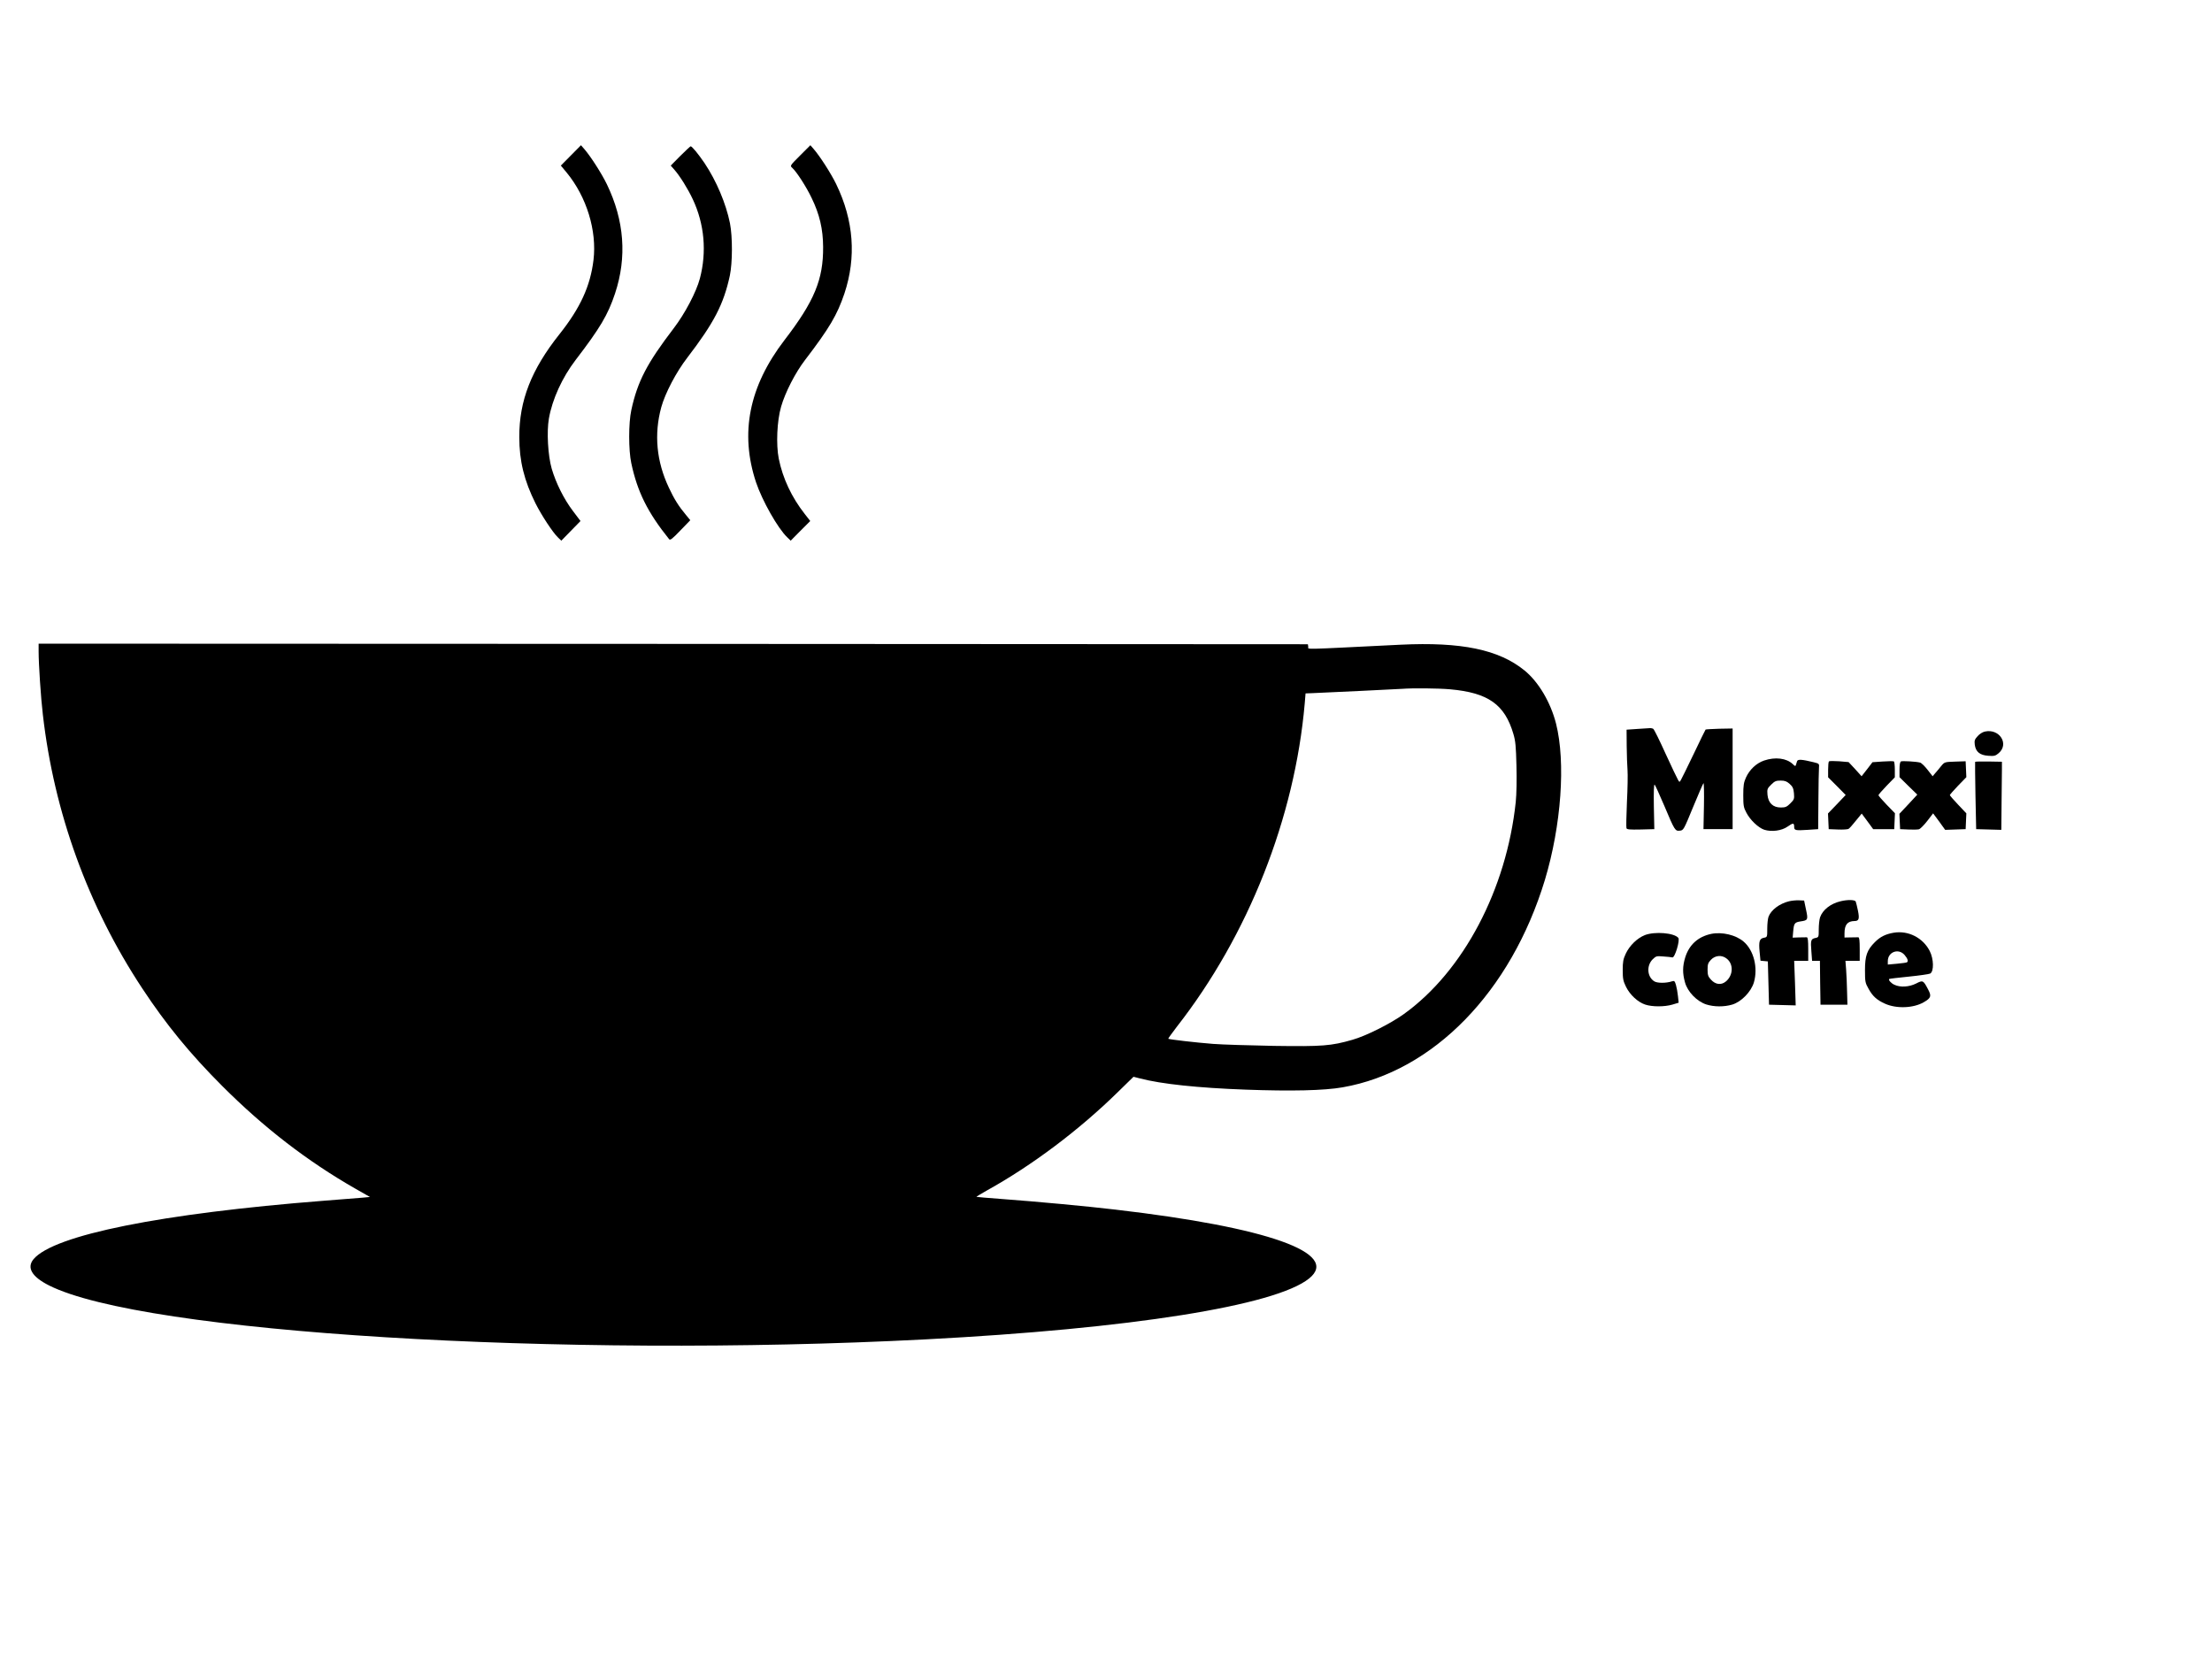 <?xml version="1.0" standalone="no"?>
<!DOCTYPE svg PUBLIC "-//W3C//DTD SVG 20010904//EN"
 "http://www.w3.org/TR/2001/REC-SVG-20010904/DTD/svg10.dtd">
<svg version="1.0" xmlns="http://www.w3.org/2000/svg"
 width="1890pt" height="1417pt" viewBox="0 0 1890 1417"
 preserveAspectRatio="xMidYMid meet">

<g transform="translate(0,1417) scale(0.1,-0.1)"
fill="#000000" stroke="none">
<path d="M4878 12842 l-86 -87 50 -60 c171 -208 259 -497 229 -747 -27 -223
-113 -410 -291 -634 -240 -302 -344 -567 -343 -879 0 -204 42 -373 139 -567
52 -103 147 -248 192 -291 l28 -27 82 84 82 84 -65 86 c-77 102 -144 236 -181
361 -32 111 -44 316 -24 429 29 165 114 351 229 501 209 273 275 384 336 567
103 310 80 624 -70 934 -44 91 -139 239 -193 301 l-28 32 -86 -87z"/>
<path d="M6837 12842 c-87 -87 -88 -88 -68 -106 37 -33 121 -163 166 -258 68
-140 97 -265 98 -418 2 -278 -75 -464 -330 -796 -303 -395 -383 -795 -243
-1216 53 -157 186 -393 267 -470 l29 -28 83 84 84 84 -46 59 c-112 142 -189
305 -223 474 -24 121 -15 323 20 444 35 122 122 291 204 398 211 276 275 386
337 569 103 310 80 624 -70 934 -44 91 -139 239 -193 301 l-28 32 -87 -87z"/>
<path d="M5813 12838 l-82 -83 31 -35 c49 -56 117 -166 158 -254 99 -211 120
-449 60 -676 -31 -116 -128 -300 -222 -423 -230 -301 -311 -456 -364 -702 -24
-111 -24 -341 0 -453 52 -244 139 -420 323 -649 9 -12 26 1 96 74 l85 88 -37
45 c-62 74 -101 136 -146 233 -106 224 -128 456 -65 687 33 120 128 301 222
423 229 299 311 457 364 702 23 110 24 330 1 448 -34 168 -116 362 -217 513
-53 78 -107 144 -119 144 -3 0 -43 -37 -88 -82z"/>
<path d="M330 8603 c0 -108 19 -396 36 -538 96 -839 387 -1640 849 -2340 205
-311 410 -561 685 -836 354 -354 725 -641 1138 -877 l123 -70 -63 -6 c-35 -3
-182 -15 -328 -26 -1391 -109 -2309 -293 -2483 -499 -61 -73 -15 -151 132
-225 802 -404 4364 -623 7486 -461 1753 91 2995 288 3281 521 267 216 -349
436 -1656 588 -244 29 -666 68 -974 91 -115 8 -211 17 -213 18 -1 2 37 25 85
52 390 216 792 518 1127 847 l130 127 55 -14 c183 -48 496 -81 905 -96 388
-14 669 -8 827 20 775 135 1438 816 1728 1772 140 465 179 1005 95 1337 -47
183 -150 356 -269 453 -220 179 -541 245 -1059 220 -875 -43 -785 -42 -789
-17 l-3 21 -5422 3 -5423 2 0 -67z m12060 -323 c325 -29 467 -129 541 -382 18
-60 22 -108 26 -271 3 -118 1 -242 -6 -310 -79 -747 -447 -1446 -956 -1812
-114 -82 -323 -187 -440 -220 -181 -52 -254 -58 -670 -52 -209 4 -443 11 -520
17 -143 11 -376 38 -383 44 -2 2 31 47 72 101 612 782 1009 1788 1094 2765 l7
85 55 2 c134 6 738 34 770 37 90 7 306 5 410 -4z"/>
<path d="M13986 7941 l-88 -6 1 -140 c1 -77 4 -169 7 -205 3 -36 1 -159 -5
-274 -5 -115 -7 -215 -4 -223 4 -11 29 -13 122 -11 l116 3 -4 195 c-2 126 0
191 7 185 5 -5 42 -86 82 -180 90 -214 93 -217 133 -213 31 3 33 6 113 201 45
109 85 201 89 205 4 4 6 -83 4 -193 l-4 -200 124 0 125 0 0 430 0 430 -114 -2
c-62 -2 -115 -5 -117 -7 -2 -2 -48 -95 -101 -207 -54 -112 -103 -213 -110
-224 -12 -20 -12 -20 -24 0 -7 11 -55 112 -107 225 -51 113 -98 208 -105 212
-6 4 -20 7 -31 6 -11 -1 -60 -4 -109 -7z"/>
<path d="M16960 7919 c-20 -4 -47 -21 -63 -40 -25 -27 -28 -38 -24 -72 8 -61
43 -90 115 -95 51 -4 62 -1 89 22 92 78 8 212 -117 185z"/>
<path d="M15072 7671 c-66 -23 -123 -77 -154 -145 -19 -42 -23 -68 -23 -151 0
-89 3 -106 27 -150 32 -62 102 -128 152 -145 63 -20 149 -9 200 27 47 33 56
33 56 -3 0 -29 10 -32 115 -25 l90 6 2 245 c1 135 3 261 5 280 3 34 2 35 -46
47 -98 24 -135 27 -141 9 -3 -9 -7 -23 -10 -32 -4 -13 -8 -12 -27 7 -54 51
-150 63 -246 30z m219 -199 c26 -23 33 -38 37 -80 4 -49 2 -54 -31 -87 -30
-30 -42 -35 -81 -35 -67 0 -107 38 -114 108 -4 49 -2 54 31 87 30 30 42 35 81
35 36 0 52 -6 77 -28z"/>
<path d="M15627 7664 c-4 -4 -7 -36 -7 -72 l0 -64 75 -75 75 -76 -75 -79 -76
-79 3 -67 3 -67 78 -3 c42 -2 84 1 91 5 8 4 36 36 63 70 l50 61 49 -66 49 -67
90 0 90 0 3 68 3 68 -71 73 c-38 40 -70 76 -70 81 0 5 32 41 70 81 l70 72 0
65 c0 36 -4 68 -8 71 -5 3 -48 2 -96 -1 l-87 -6 -46 -60 -47 -60 -55 61 -56
60 -80 7 c-45 3 -84 3 -88 -1z"/>
<path d="M16243 7664 c-9 -4 -13 -28 -13 -71 l0 -64 76 -75 76 -74 -76 -82
-77 -82 3 -66 3 -65 70 -3 c38 -2 79 -1 91 2 11 3 43 35 71 71 l50 65 52 -70
51 -71 88 3 87 3 3 68 3 67 -71 75 c-38 40 -70 77 -70 81 0 4 32 40 70 80 l71
73 -3 68 -3 68 -90 -3 c-90 -3 -90 -3 -120 -39 -16 -20 -39 -48 -51 -61 l-21
-25 -44 56 c-24 31 -53 59 -64 61 -35 9 -149 15 -162 10z"/>
<path d="M16876 7660 c-1 -3 0 -133 3 -290 l6 -285 108 -3 107 -3 2 226 c1
124 3 254 3 290 l0 66 -113 2 c-63 1 -115 0 -116 -3z"/>
<path d="M15287 6469 c-82 -20 -154 -74 -176 -132 -6 -16 -11 -61 -11 -101 0
-73 0 -74 -29 -79 -38 -8 -45 -31 -36 -123 l7 -73 31 -3 32 -3 5 -185 5 -185
114 -3 114 -3 -6 191 -7 190 60 0 60 0 0 100 c0 73 -3 100 -12 101 -7 0 -37 0
-67 -1 l-54 -2 5 57 c6 66 12 74 64 82 62 9 64 14 45 101 l-16 77 -45 2 c-25
1 -62 -3 -83 -8z"/>
<path d="M15727 6469 c-86 -20 -154 -74 -176 -138 -6 -19 -11 -64 -11 -102 0
-66 0 -68 -29 -74 -38 -8 -42 -20 -34 -115 l6 -80 33 0 34 0 2 -187 3 -188
115 0 115 0 -3 110 c-1 61 -5 145 -8 188 l-6 77 61 0 61 0 0 100 c0 73 -3 100
-12 101 -7 0 -37 0 -65 -1 l-53 -1 0 34 c0 76 25 106 86 107 37 0 43 19 29 88
-7 35 -16 70 -19 78 -6 16 -68 18 -129 3z"/>
<path d="M16180 6200 c-69 -12 -114 -34 -160 -80 -68 -68 -85 -117 -85 -240 0
-98 2 -109 30 -158 34 -63 71 -97 140 -128 99 -45 244 -39 332 12 62 36 68 52
37 110 -41 78 -44 80 -102 50 -60 -30 -136 -35 -187 -10 -28 13 -52 41 -43 49
2 2 77 11 168 20 90 9 172 21 182 26 33 18 31 125 -4 193 -58 113 -183 177
-308 156z m94 -191 c26 -30 33 -54 19 -62 -5 -3 -43 -8 -85 -12 l-78 -7 0 29
c0 80 93 113 144 52z"/>
<path d="M14055 6180 c-66 -26 -131 -89 -164 -159 -22 -47 -26 -70 -26 -141 0
-73 4 -93 28 -142 34 -69 101 -131 164 -152 60 -20 165 -20 233 0 l53 16 -6
56 c-3 31 -11 74 -17 95 -10 34 -14 38 -33 32 -50 -17 -127 -17 -153 0 -61 39
-67 134 -13 188 29 28 33 29 92 24 34 -2 68 -6 76 -8 21 -6 67 147 51 167 -36
43 -200 56 -285 24z"/>
<path d="M14621 6190 c-112 -24 -188 -92 -222 -201 -23 -75 -24 -135 -2 -213
22 -81 102 -163 182 -189 67 -21 151 -22 222 -1 77 23 161 109 185 190 36 125
-1 274 -88 348 -66 57 -184 85 -277 66z m132 -211 c60 -46 57 -142 -6 -195
-40 -34 -90 -28 -129 16 -23 25 -28 39 -28 84 0 46 4 59 29 85 36 38 93 43
134 10z"/>
</g>
</svg>
